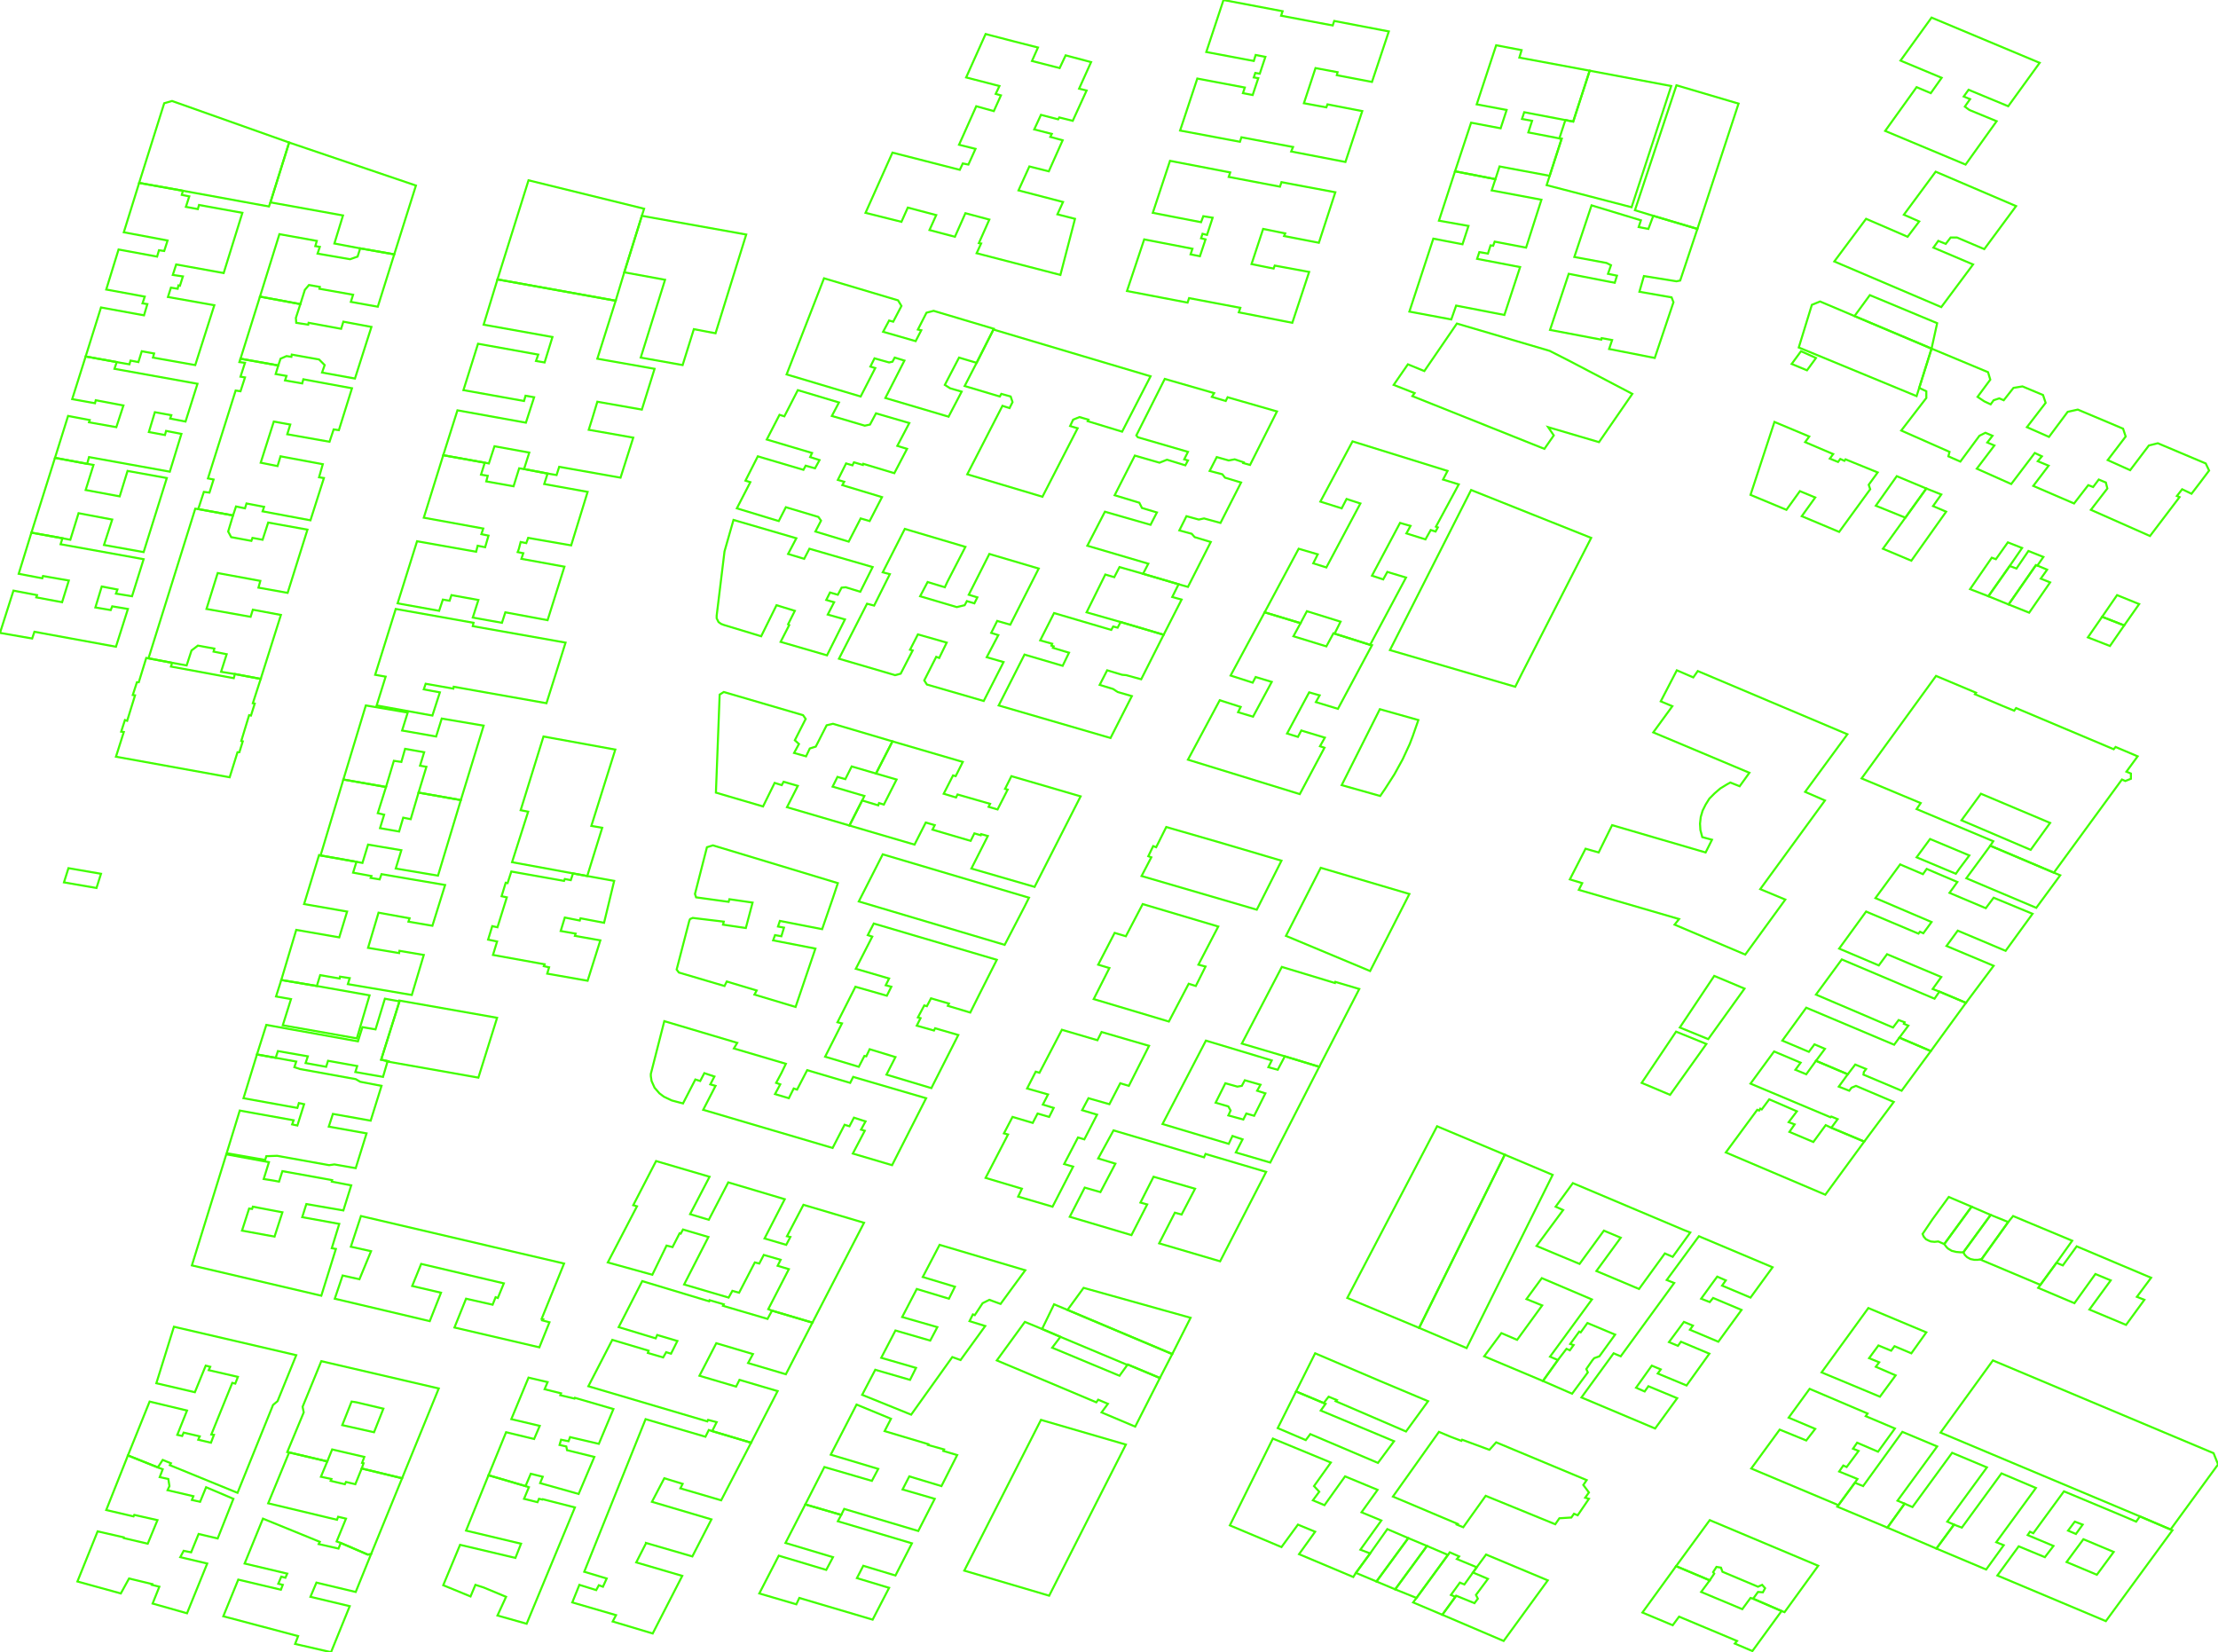 <?xml version="1.0" encoding="iso-8859-1" standalone="no"?>
<!DOCTYPE svg PUBLIC "-//W3C//DTD SVG 1.0//EN" "http://www.w3.org/TR/2001/REC-SVG-20010904/DTD/svg10.dtd">
<svg xmlns="http://www.w3.org/2000/svg" width="1074" height="800">
<path style="fill:rgb(255, 0, 0);fill-opacity:0;fill-rule:evenodd;stroke:rgb(65, 255, 0);stroke-width:1;" d="M 760.154, 425.809 L 767.761, 410.958 L 774.1, 412.769 L 780.62, 399.547 L 825.9, 412.769 L 828.979, 406.611 L 824.27, 405.343 L 823.364, 401.902 L 823.183, 398.823 L 823.545, 395.563 L 824.451, 392.484 L 825.9, 389.586 L 827.711, 386.688 L 830.247, 384.152 L 832.964, 381.798 L 836.224, 379.805 L 837.854, 378.9 L 842.382, 380.711 L 847.091, 374.191 L 800.543, 354.63 L 809.78, 341.952 L 804.166, 339.597 L 811.954, 324.564 L 819.923, 328.005 L 822.096, 324.926 L 894.544, 355.535 L 874.077, 383.428 L 883.677, 387.593 L 852.343, 430.518 L 864.478, 435.59 L 845.098, 462.214 L 810.867, 447.725 L 813.041, 445.008 L 764.501, 430.881 L 766.131, 427.621 L 760.154, 425.809 z "/>
<path style="fill:rgb(0, 255, 0);fill-opacity:0;fill-rule:evenodd;stroke:rgb(65, 255, 0);stroke-width:1;" d="M 901.426, 376.907 L 937.469, 327.281 L 956.849, 335.431 L 956.305, 336.156 L 969.165, 341.589 L 975.323, 344.125 L 976.228, 342.857 L 1023.5, 362.78 L 1024.41, 361.693 L 1035.09, 366.221 L 1029.66, 373.647 L 1031.83, 374.553 L 1031.83, 377.089 L 1029.11, 378.175 L 1027.48, 377.451 L 994.521, 422.549 L 963.731, 409.509 L 965.18, 407.335 L 928.051, 391.759 L 930.043, 388.861 L 901.426, 376.907 z M 949.785, 397.193 L 983.292, 411.501 L 992.71, 398.46 L 959.203, 384.333 L 949.785, 397.193 z "/>
<path style="fill:rgb(0, 0, 255);fill-opacity:0;fill-rule:evenodd;stroke:rgb(65, 255, 0);stroke-width:1;" d="M 214.625, 220.421 L 221.508, 198.687 L 254.652, 204.664 L 258.637, 192.348 L 254.471, 191.623 L 253.747, 194.159 L 224.406, 188.906 L 231.469, 166.448 L 260.629, 171.7 L 259.543, 174.779 L 263.708, 175.504 L 267.512, 163.188 L 234.186, 157.211 L 240.887, 135.295 L 298.121, 145.619 L 289.246, 173.693 L 316.957, 178.583 L 310.799, 198.325 L 289.246, 194.521 L 286.892, 202.309 L 285.08, 208.105 L 306.633, 211.909 L 300.475, 231.288 L 270.772, 226.036 L 269.504, 230.02 L 265.157, 229.296 L 253.747, 227.122 L 256.283, 219.153 L 239.439, 216.074 L 236.722, 224.406 L 234.729, 224.043 L 214.625, 220.421 z "/>
<path style="fill:rgb(255, 255, 0);fill-opacity:0;fill-rule:evenodd;stroke:rgb(65, 255, 0);stroke-width:1;" d="M 673.036, 314.784 L 712.339, 237.265 L 770.478, 260.448 L 736.971, 326.013 L 733.711, 332.533 L 673.036, 314.784 z "/>
<path style="fill:rgb(255, 0, 0);fill-opacity:0;fill-rule:evenodd;stroke:rgb(65, 255, 0);stroke-width:1;" d="M 939.642, 693.683 L 964.999, 658.728 L 1071.86, 703.645 L 1074.03, 709.079 L 1051.03, 740.593 L 1036.18, 734.254 L 939.642, 693.683 z "/>
<path style="fill:rgb(0, 255, 0);fill-opacity:0;fill-rule:evenodd;stroke:rgb(65, 255, 0);stroke-width:1;" d="M 920.625, 208.467 L 932.76, 192.71 L 932.76, 189.45 L 929.319, 187.82 L 935.295, 168.802 L 962.644, 180.213 L 963.731, 183.835 L 957.573, 192.167 L 960.833, 194.34 L 963.912, 195.789 L 965.361, 193.797 L 968.078, 192.891 L 970.251, 193.797 L 974.96, 187.82 L 979.307, 187.095 L 989.269, 191.261 L 990.537, 195.065 L 981.481, 206.837 L 992.167, 211.546 L 1001.22, 199.411 L 1006.11, 198.325 L 1028.03, 207.562 L 1029.3, 211.365 L 1020.6, 222.776 L 1031.47, 227.666 L 1040.53, 215.712 L 1044.87, 214.625 L 1068.06, 224.406 L 1069.69, 227.847 L 1065.34, 233.643 L 1061.17, 239.076 L 1056.64, 236.903 L 1054.11, 240.163 L 1055.38, 240.706 L 1041.07, 259.543 L 1012.45, 246.864 L 1020.42, 236.541 L 1019.7, 233.643 L 1016.26, 232.194 L 1013.54, 235.816 L 1011.18, 234.911 L 1004.3, 243.785 L 984.56, 235.273 L 991.986, 225.492 L 986.733, 223.319 L 988.725, 220.964 L 985.284, 219.334 L 973.874, 234.367 L 957.211, 226.941 L 965.723, 215.712 L 962.282, 214.263 L 964.818, 211.003 L 961.376, 209.554 L 958.479, 211.003 L 949.242, 223.5 L 943.446, 220.964 L 943.989, 218.791 L 920.625, 208.467 z "/>
<path style="fill:rgb(0, 0, 255);fill-opacity:0;fill-rule:evenodd;stroke:rgb(65, 255, 0);stroke-width:1;" d="M 545.71, 140.91 L 554.041, 115.916 L 577.405, 120.444 L 576.5, 123.161 L 581.028, 124.066 L 583.745, 115.916 L 581.571, 115.372 L 582.296, 113.199 L 584.469, 113.742 L 587.186, 105.411 L 582.658, 104.686 L 581.571, 107.584 L 558.207, 103.056 L 566.538, 77.881 L 595.698, 83.496 L 594.974, 85.669 L 619.787, 90.378 L 620.512, 88.205 L 646.593, 93.095 L 638.624, 117.546 L 621.779, 114.286 L 622.323, 113.018 L 611.637, 110.844 L 606.022, 127.87 L 616.708, 130.043 L 617.252, 128.594 L 633.914, 131.673 L 625.764, 156.305 L 599.864, 151.234 L 600.589, 149.06 L 575.775, 144.351 L 575.051, 146.525 L 545.71, 140.91 z "/>
<path style="fill:rgb(255, 255, 0);fill-opacity:0;fill-rule:evenodd;stroke:rgb(65, 255, 0);stroke-width:1;" d="M 294.317, 611.275 L 308.445, 584.107 L 306.633, 583.564 L 317.682, 562.192 L 343.582, 569.799 L 334.163, 587.91 L 343.219, 590.627 L 352.638, 572.515 L 379.986, 580.666 L 370.206, 599.683 L 380.711, 602.762 L 382.703, 598.959 L 381.073, 598.596 L 389.042, 583.382 L 418.384, 592.076 L 393.389, 640.435 L 373.828, 634.639 L 372.017, 633.914 L 381.979, 614.535 L 376.545, 612.905 L 377.994, 610.007 L 369.844, 607.652 L 367.67, 611.818 L 365.497, 611.275 L 357.89, 625.945 L 354.63, 625.04 L 352.819, 628.3 L 331.266, 621.961 L 343.038, 598.959 L 330.722, 595.336 L 329.635, 597.329 L 329.092, 597.147 L 325.651, 603.849 L 322.753, 603.124 L 315.871, 617.252 L 294.317, 611.275 z "/>
<path style="fill:rgb(255, 0, 0);fill-opacity:0;fill-rule:evenodd;stroke:rgb(65, 255, 0);stroke-width:1;" d="M 192.529, 292.144 L 201.947, 262.078 L 230.564, 267.15 L 231.288, 264.252 L 234.911, 264.976 L 236.541, 259.362 L 233.099, 258.637 L 234.005, 255.92 L 205.207, 250.668 L 214.625, 220.421 L 234.729, 224.043 L 232.918, 229.839 L 236.178, 230.383 L 235.454, 233.099 L 248.676, 235.454 L 251.392, 226.76 L 253.747, 227.122 L 265.157, 229.296 L 263.527, 234.367 L 284.537, 238.171 L 276.568, 264.071 L 255.739, 260.448 L 254.834, 262.984 L 252.117, 262.441 L 251.211, 265.882 L 250.668, 267.331 L 253.385, 267.874 L 252.479, 270.591 L 273.308, 274.394 L 265.157, 300.294 L 244.691, 296.491 L 243.061, 301.562 L 228.934, 299.026 L 231.65, 290.514 L 218.61, 288.159 L 217.704, 290.876 L 214.444, 290.333 L 212.633, 295.766 L 192.529, 292.144 z "/>
<path style="fill:rgb(0, 255, 0);fill-opacity:0;fill-rule:evenodd;stroke:rgb(65, 255, 0);stroke-width:1;" d="M 526.511, 264.252 L 535.024, 247.77 L 557.12, 254.109 L 560.199, 248.132 L 552.954, 245.959 L 551.687, 243.423 L 539.733, 239.801 L 549.513, 220.602 L 561.467, 224.043 L 565.089, 222.595 L 573.964, 225.311 L 575.232, 222.957 L 573.421, 222.413 L 575.232, 218.791 L 550.962, 211.727 L 550.238, 210.822 L 564.003, 183.473 L 587.91, 190.355 L 586.824, 192.167 L 593.525, 194.159 L 594.431, 192.348 L 618.338, 199.23 L 605.298, 225.13 L 602.038, 224.225 L 602.219, 223.862 L 597.872, 222.413 L 594.974, 222.957 L 589.178, 221.327 L 585.737, 228.028 L 591.895, 229.658 L 593.163, 231.288 L 600.951, 233.643 L 590.989, 253.204 L 583.02, 251.03 L 580.484, 251.573 L 574.508, 249.943 L 571.066, 256.826 L 577.043, 258.456 L 578.492, 260.086 L 586.28, 262.441 L 575.232, 284.175 L 570.704, 282.907 L 553.498, 277.836 L 556.034, 272.945 L 526.511, 264.252 z "/>
<path style="fill:rgb(0, 0, 255);fill-opacity:0;fill-rule:evenodd;stroke:rgb(65, 255, 0);stroke-width:1;" d="M 284.899, 671.225 L 296.491, 648.766 L 314.059, 654.019 L 313.697, 655.105 L 321.123, 657.279 L 322.572, 654.743 L 324.926, 655.468 L 328.005, 649.309 L 318.225, 646.412 L 317.501, 648.042 L 299.57, 642.608 L 310.98, 620.331 L 343.4, 630.111 L 343.582, 629.568 L 350.464, 631.56 L 350.102, 632.284 L 371.655, 638.624 L 373.828, 634.639 L 393.389, 640.435 L 380.53, 665.429 L 362.237, 659.995 L 364.591, 655.649 L 346.842, 650.396 L 338.691, 666.153 L 356.441, 671.406 L 358.071, 668.146 L 376.545, 673.579 L 363.686, 698.574 L 344.849, 692.959 L 347.023, 688.612 L 342.857, 687.525 L 342.495, 688.25 L 284.899, 671.225 z "/>
<path style="fill:rgb(255, 255, 0);fill-opacity:0;fill-rule:evenodd;stroke:rgb(65, 255, 0);stroke-width:1;" d="M 612.361, 296.491 L 628.843, 265.701 L 638.08, 268.417 L 635.907, 272.764 L 642.246, 274.757 L 658.728, 243.785 L 652.026, 241.612 L 649.672, 246.14 L 639.348, 242.88 L 654.924, 213.72 L 700.928, 228.028 L 698.755, 232.194 L 706.362, 234.548 L 695.314, 255.015 L 696.219, 255.377 L 695.132, 257.369 L 692.778, 256.645 L 690.242, 261.173 L 681.005, 258.275 L 682.998, 254.652 L 677.926, 253.204 L 664.342, 278.741 L 669.776, 280.552 L 671.768, 276.93 L 680.824, 279.647 L 663.437, 312.248 L 646.23, 306.815 L 649.128, 301.019 L 632.828, 295.947 L 629.749, 301.743 L 612.361, 296.491 z "/>
<path style="fill:rgb(255, 0, 0);fill-opacity:0;fill-rule:evenodd;stroke:rgb(65, 255, 0);stroke-width:1;" d="M 277.111, 775.911 L 280.552, 767.399 L 288.703, 769.934 L 289.971, 767.58 L 291.963, 768.304 L 293.774, 764.32 L 282.907, 761.06 L 312.61, 687.163 L 341.589, 695.676 L 343.219, 692.416 L 344.849, 692.959 L 363.686, 698.574 L 349.196, 726.466 L 329.454, 720.67 L 330.541, 718.497 L 321.666, 715.78 L 315.689, 727.19 L 344.487, 735.703 L 335.25, 753.634 L 312.791, 747.113 L 312.791, 747.295 L 308.082, 756.532 L 330.36, 763.052 L 316.052, 790.944 L 296.672, 785.148 L 298.302, 782.069 L 277.111, 775.911 z "/>
<path style="fill:rgb(0, 255, 0);fill-opacity:0;fill-rule:evenodd;stroke:rgb(65, 255, 0);stroke-width:1;" d="M 406.249, 318.95 L 419.832, 292.325 L 423.274, 293.231 L 430.881, 278.017 L 427.439, 277.111 L 438.125, 256.101 L 467.467, 264.795 L 458.773, 281.639 L 457.505, 284.356 L 449.174, 281.82 L 445.551, 288.703 L 463.301, 293.955 L 467.104, 293.05 L 468.191, 291.057 L 471.813, 292.144 L 473.262, 289.246 L 469.097, 287.978 L 479.058, 268.236 L 502.966, 275.3 L 489.201, 302.468 L 482.862, 300.657 L 479.964, 306.452 L 483.405, 307.539 L 477.79, 318.225 L 485.941, 320.58 L 476.341, 339.416 L 448.811, 331.447 L 447.544, 329.454 L 453.339, 318.044 L 454.788, 318.587 L 458.411, 311.161 L 444.465, 307.177 L 440.661, 314.603 L 441.929, 314.965 L 436.133, 326.194 L 433.416, 326.919 L 406.249, 318.95 z "/>
<path style="fill:rgb(0, 0, 255);fill-opacity:0;fill-rule:evenodd;stroke:rgb(65, 255, 0);stroke-width:1;" d="M 315.146, 521.078 L 315.146, 519.991 L 321.666, 494.453 L 356.984, 504.958 L 355.354, 507.675 L 380.53, 515.101 L 378.356, 519.629 L 375.821, 524.338 L 377.813, 525.062 L 375.277, 529.771 L 381.979, 531.764 L 384.333, 527.055 L 385.963, 527.598 L 390.854, 518.18 L 411.682, 524.338 L 413.131, 521.44 L 448.449, 531.764 L 431.967, 564.184 L 412.95, 558.569 L 418.746, 547.521 L 416.935, 546.978 L 419.108, 542.993 L 413.493, 541.182 L 411.32, 545.348 L 408.965, 544.623 L 403.17, 555.852 L 340.503, 537.378 L 346.48, 525.787 L 343.944, 525.062 L 345.936, 521.259 L 341.046, 519.629 L 339.054, 523.432 L 336.699, 522.708 L 330.722, 534.299 L 325.289, 532.85 L 321.485, 531.039 L 319.312, 529.409 L 316.957, 526.692 L 315.508, 523.432 L 315.146, 521.078 z "/>
<path style="fill:rgb(255, 255, 0);fill-opacity:0;fill-rule:evenodd;stroke:rgb(65, 255, 0);stroke-width:1;" d="M 467.104, 186.914 L 472.9, 175.685 L 481.05, 159.565 L 557.12, 182.205 L 543.355, 209.011 L 526.692, 203.939 L 527.055, 203.215 L 522.708, 201.947 L 519.629, 203.215 L 518.18, 206.294 L 521.802, 207.381 L 504.777, 240.525 L 468.372, 229.658 L 485.397, 196.513 L 488.839, 197.6 L 490.288, 194.702 L 489.382, 191.986 L 484.854, 190.718 L 484.129, 191.986 L 467.104, 186.914 z "/>
<path style="fill:rgb(255, 0, 0);fill-opacity:0;fill-rule:evenodd;stroke:rgb(65, 255, 0);stroke-width:1;" d="M 674.847, 186.371 L 681.73, 176.409 L 689.699, 179.669 L 705.456, 156.667 L 750.374, 169.889 L 760.697, 175.141 L 790.401, 190.718 L 774.281, 214.082 L 749.649, 206.837 L 752.366, 210.822 L 747.838, 217.342 L 683.903, 191.804 L 684.99, 190.355 L 674.847, 186.371 z "/>
<path style="fill:rgb(0, 255, 0);fill-opacity:0;fill-rule:evenodd;stroke:rgb(65, 255, 0);stroke-width:1;" d="M 575.232, 367.851 L 590.627, 339.054 L 600.77, 342.314 L 599.502, 344.849 L 606.747, 347.023 L 615.803, 330.179 L 608.014, 327.824 L 606.566, 330.541 L 595.88, 327.1 L 612.361, 296.491 L 629.749, 301.743 L 626.307, 308.082 L 642.246, 312.973 L 645.687, 306.633 L 646.23, 306.815 L 663.437, 312.248 L 664.342, 312.429 L 647.861, 343.219 L 637.175, 339.959 L 638.986, 336.699 L 633.914, 335.25 L 623.228, 355.173 L 628.481, 356.803 L 630.111, 353.724 L 641.521, 357.165 L 639.167, 361.331 L 641.34, 362.056 L 629.386, 384.514 L 575.232, 367.851 z "/>
<path style="fill:rgb(0, 0, 255);fill-opacity:0;fill-rule:evenodd;stroke:rgb(65, 255, 0);stroke-width:1;" d="M 41.476, 172.606 L 48.902, 148.879 L 69.731, 152.683 L 71.361, 147.249 L 69.006, 146.887 L 70.093, 143.627 L 51.438, 140.186 L 57.414, 120.806 L 76.07, 124.247 L 76.975, 121.168 L 79.511, 121.53 L 81.141, 116.459 L 59.95, 112.475 L 67.376, 88.567 L 88.567, 92.37 L 88.023, 94.363 L 91.646, 95.087 L 90.016, 100.158 L 95.812, 101.245 L 96.355, 99.253 L 117.365, 103.056 L 108.309, 132.216 L 85.307, 128.051 L 83.677, 133.122 L 88.567, 133.847 L 87.118, 138.374 L 86.394, 138.193 L 86.031, 139.823 L 82.771, 139.28 L 81.322, 143.808 L 103.781, 147.793 L 94.544, 176.772 L 74.077, 173.149 L 74.621, 171.157 L 68.644, 170.07 L 67.014, 175.323 L 63.21, 174.598 L 62.667, 176.409 L 56.509, 175.323 L 41.476, 172.606 z "/>
<path style="fill:rgb(255, 255, 0);fill-opacity:0;fill-rule:evenodd;stroke:rgb(65, 255, 0);stroke-width:1;" d="M 411.32, 399.728 L 417.478, 387.593 L 425.266, 389.948 L 425.628, 388.861 L 427.983, 389.586 L 434.141, 377.451 L 424.179, 374.553 L 432.149, 358.977 L 466.199, 368.938 L 462.758, 375.821 L 461.49, 375.458 L 456.962, 384.333 L 462.939, 386.144 L 463.663, 384.695 L 479.42, 389.223 L 478.696, 390.672 L 483.043, 391.94 L 487.933, 382.341 L 486.665, 381.979 L 489.744, 375.821 L 523.251, 385.601 L 500.974, 429.432 L 470.365, 420.557 L 478.334, 404.8 L 475.074, 403.894 L 474.892, 404.437 L 471.813, 403.532 L 470.002, 407.154 L 451.528, 401.721 L 452.615, 399.547 L 448.268, 398.279 L 442.835, 408.965 L 411.32, 399.728 z "/>
<path style="fill:rgb(255, 0, 0);fill-opacity:0;fill-rule:evenodd;stroke:rgb(65, 255, 0);stroke-width:1;" d="M 327.643, 469.459 L 333.801, 445.732 L 334.163, 445.008 L 335.431, 444.465 L 350.464, 446.276 L 350.102, 447.725 L 361.15, 449.355 L 364.41, 437.039 L 353.181, 435.409 L 352.819, 436.676 L 337.061, 434.503 L 336.518, 432.873 L 342.314, 410.233 L 345.212, 409.328 L 405.705, 427.621 L 403.351, 434.684 L 398.098, 449.898 L 377.632, 445.914 L 376.726, 448.63 L 379.624, 449.174 L 378.356, 453.339 L 375.277, 452.796 L 374.372, 455.332 L 394.838, 459.316 L 385.239, 487.571 L 365.316, 481.594 L 366.403, 479.602 L 351.913, 475.255 L 350.826, 477.428 L 328.73, 470.908 L 327.643, 469.459 z "/>
<path style="fill:rgb(0, 255, 0);fill-opacity:0;fill-rule:evenodd;stroke:rgb(65, 255, 0);stroke-width:1;" d="M 466.923, 760.516 L 504.053, 687.525 L 545.166, 699.479 L 508.218, 772.289 L 508.037, 772.651 L 466.923, 760.516 z "/>
<path style="fill:rgb(0, 0, 255);fill-opacity:0;fill-rule:evenodd;stroke:rgb(65, 255, 0);stroke-width:1;" d="M 162.101, 628.843 L 165.904, 617.614 L 174.055, 619.425 L 179.669, 605.841 L 169.889, 603.668 L 174.779, 588.816 L 273.127, 611.818 L 262.259, 638.624 L 262.984, 638.805 L 262.622, 639.348 L 266.063, 640.254 L 261.173, 652.388 L 220.059, 642.789 L 225.674, 628.843 L 238.533, 631.741 L 239.982, 628.119 L 241.069, 628.481 L 243.966, 621.417 L 203.939, 611.999 L 199.592, 622.685 L 213.539, 625.945 L 208.105, 639.71 L 162.101, 628.843 z "/>
<path style="fill:rgb(255, 255, 0);fill-opacity:0;fill-rule:evenodd;stroke:rgb(65, 255, 0);stroke-width:1;" d="M 380.892, 181.3 L 399.004, 134.752 L 434.865, 145.438 L 436.495, 148.155 L 432.511, 155.762 L 430.518, 155.218 L 427.621, 160.652 L 443.378, 165.18 L 446.095, 159.928 L 444.465, 159.565 L 448.63, 151.415 L 452.072, 150.509 L 481.232, 159.203 L 481.05, 159.565 L 472.9, 175.685 L 464.388, 173.149 L 457.505, 186.371 L 460.041, 188.001 L 465.655, 189.631 L 459.316, 201.766 L 428.707, 192.71 L 437.944, 174.598 L 433.235, 173.149 L 432.149, 175.141 L 430.518, 175.504 L 423.455, 173.511 L 421.463, 177.496 L 423.817, 178.221 L 416.753, 191.986 L 380.892, 181.3 z "/>
<path style="fill:rgb(255, 0, 0);fill-opacity:0;fill-rule:evenodd;stroke:rgb(65, 255, 0);stroke-width:1;" d="M 652.388, 628.481 L 695.857, 545.348 L 728.639, 559.113 L 687.163, 642.97 L 652.388, 628.481 z "/>
<path style="fill:rgb(0, 255, 0);fill-opacity:0;fill-rule:evenodd;stroke:rgb(65, 255, 0);stroke-width:1;" d="M 399.547, 511.659 L 407.698, 495.54 L 405.524, 494.997 L 414.218, 477.79 L 429.432, 482.137 L 431.605, 477.79 L 428.888, 477.066 L 430.518, 473.806 L 414.399, 469.097 L 422.368, 453.52 L 420.195, 452.796 L 423.093, 447.181 L 482.681, 464.75 L 474.168, 481.594 L 469.821, 490.288 L 458.954, 487.027 L 459.497, 485.941 L 450.804, 483.405 L 448.811, 487.209 L 447.544, 486.846 L 444.465, 492.642 L 445.732, 493.004 L 443.921, 496.627 L 452.253, 498.981 L 452.796, 497.894 L 464.025, 501.155 L 450.985, 526.873 L 429.251, 520.353 L 433.597, 511.841 L 421.1, 508.037 L 419.47, 511.478 L 418.565, 511.297 L 415.848, 516.55 L 399.547, 511.659 z "/>
<path style="fill:rgb(0, 0, 255);fill-opacity:0;fill-rule:evenodd;stroke:rgb(65, 255, 0);stroke-width:1;" d="M 71.904, 318.768 L 94.544, 246.321 L 95.993, 246.502 L 112.837, 249.581 L 110.482, 257.369 L 111.931, 260.086 L 121.712, 261.897 L 122.255, 260.448 L 127.145, 261.354 L 129.862, 253.022 L 148.879, 256.464 L 139.28, 287.073 L 125.153, 284.537 L 126.058, 281.277 L 105.411, 277.473 L 99.977, 294.861 L 121.349, 298.664 L 122.436, 295.223 L 136.02, 297.759 L 126.24, 328.73 L 113.742, 326.375 L 107.041, 325.289 L 109.758, 316.776 L 103.419, 315.508 L 103.781, 314.059 L 95.812, 312.61 L 92.733, 314.965 L 90.378, 322.21 L 83.314, 320.942 L 71.904, 318.768 z "/>
<path style="fill:rgb(255, 255, 0);fill-opacity:0;fill-rule:evenodd;stroke:rgb(65, 255, 0);stroke-width:1;" d="M 61.943, 704.732 L 72.447, 678.651 L 90.559, 682.998 L 85.85, 694.77 L 88.205, 695.314 L 88.929, 693.683 L 96.717, 695.495 L 95.993, 697.125 L 102.151, 698.574 L 103.6, 694.77 L 102.332, 694.589 L 112.475, 669.595 L 113.923, 669.957 L 115.191, 666.697 L 101.064, 663.437 L 101.789, 661.807 L 99.615, 661.263 L 94.363, 674.123 L 75.707, 669.776 L 84.22, 642.427 L 143.446, 656.192 L 134.39, 678.47 L 132.216, 680.281 L 115.01, 722.844 L 82.228, 709.441 L 82.771, 708.535 L 78.787, 706.905 L 76.432, 710.528 L 61.943, 704.732 z "/>
<path style="fill:rgb(255, 0, 0);fill-opacity:0;fill-rule:evenodd;stroke:rgb(65, 255, 0);stroke-width:1;" d="M 95.993, 246.502 L 98.71, 238.171 L 101.426, 238.533 L 103.419, 232.194 L 100.702, 231.65 L 114.105, 189.088 L 116.459, 189.45 L 118.633, 182.748 L 116.459, 182.386 L 118.633, 175.685 L 115.916, 175.323 L 116.459, 173.693 L 134.752, 176.953 L 133.484, 181.118 L 138.737, 182.024 L 138.012, 184.197 L 146.344, 185.646 L 146.887, 183.654 L 170.432, 188.001 L 164.093, 208.286 L 161.558, 207.924 L 159.565, 213.901 L 139.099, 210.278 L 140.548, 205.569 L 132.579, 204.12 L 126.24, 224.043 L 134.39, 225.674 L 135.839, 220.964 L 156.305, 224.768 L 154.494, 231.107 L 156.849, 231.469 L 150.328, 251.936 L 127.145, 247.589 L 127.87, 245.415 L 119.357, 243.785 L 118.633, 246.14 L 114.286, 245.234 L 112.837, 249.581 L 95.993, 246.502 z "/>
<path style="fill:rgb(0, 255, 0);fill-opacity:0;fill-rule:evenodd;stroke:rgb(65, 255, 0);stroke-width:1;" d="M 92.914, 612.724 L 109.577, 558.931 L 130.224, 562.735 L 127.688, 570.885 L 132.216, 571.61 L 135.114, 572.153 L 136.744, 567.082 L 160.833, 571.429 L 160.652, 572.153 L 170.07, 573.964 L 166.267, 586.099 L 148.336, 583.02 L 146.344, 589.359 L 164.274, 592.619 L 160.652, 604.392 L 162.644, 604.754 L 155.581, 627.394 L 92.914, 612.724 z M 117.184, 595.88 L 132.941, 598.777 L 136.744, 587.005 L 122.436, 584.288 L 122.074, 585.375 L 120.625, 585.194 L 117.184, 595.88 z "/>
<path style="fill:rgb(0, 0, 255);fill-opacity:0;fill-rule:evenodd;stroke:rgb(65, 255, 0);stroke-width:1;" d="M 346.661, 383.79 L 348.472, 336.337 L 350.464, 335.069 L 388.861, 346.298 L 390.129, 348.11 L 384.877, 358.433 L 386.869, 360.245 L 384.514, 364.591 L 390.31, 366.221 L 392.121, 362.418 L 395.019, 361.512 L 400.272, 351.189 L 403.351, 350.464 L 432.149, 358.977 L 424.179, 374.553 L 412.407, 371.112 L 409.328, 377.27 L 405.524, 376.183 L 403.17, 380.892 L 418.565, 385.42 L 417.478, 387.593 L 411.32, 399.728 L 381.073, 390.854 L 386.326, 380.53 L 379.443, 378.537 L 378.537, 380.168 L 375.096, 379.081 L 369.482, 390.491 L 346.661, 383.79 z "/>
<path style="fill:rgb(255, 255, 0);fill-opacity:0;fill-rule:evenodd;stroke:rgb(65, 255, 0);stroke-width:1;" d="M 356.803, 246.14 L 363.324, 233.462 L 360.969, 232.737 L 366.946, 220.964 L 389.042, 227.485 L 390.129, 225.492 L 394.657, 226.76 L 396.83, 222.776 L 392.302, 221.327 L 393.208, 219.334 L 371.293, 212.814 L 377.451, 200.86 L 379.805, 201.585 L 386.326, 188.906 L 406.249, 194.883 L 402.807, 201.404 L 418.746, 206.113 L 421.281, 205.569 L 424.179, 200.136 L 440.299, 204.845 L 434.503, 215.893 L 439.212, 217.342 L 433.054, 229.115 L 418.021, 224.587 L 417.84, 225.13 L 413.493, 223.862 L 412.769, 225.311 L 409.69, 224.406 L 405.705, 232.375 L 408.784, 233.281 L 407.879, 234.911 L 427.077, 240.706 L 421.1, 252.298 L 416.753, 251.03 L 410.958, 262.259 L 394.838, 257.369 L 397.555, 252.117 L 396.287, 250.306 L 380.53, 245.597 L 377.089, 252.298 L 356.803, 246.14 z "/>
<path style="fill:rgb(255, 0, 0);fill-opacity:0;fill-rule:evenodd;stroke:rgb(65, 255, 0);stroke-width:1;" d="M 181.662, 326.738 L 191.623, 294.861 L 229.296, 301.562 L 228.934, 303.192 L 273.851, 311.161 L 269.142, 326.194 L 264.614, 340.503 L 219.697, 332.533 L 219.516, 333.439 L 206.113, 331.084 L 205.207, 333.801 L 212.995, 335.25 L 209.373, 346.48 L 182.386, 341.589 L 186.733, 327.643 L 181.662, 326.738 z "/>
<path style="fill:rgb(0, 255, 0);fill-opacity:0;fill-rule:evenodd;stroke:rgb(65, 255, 0);stroke-width:1;" d="M 750.555, 159.746 L 759.611, 132.579 L 781.888, 136.926 L 782.975, 133.484 L 778.628, 132.579 L 780.077, 128.413 L 777.904, 127.326 L 762.327, 124.428 L 770.659, 99.434 L 794.566, 106.679 L 793.48, 109.939 L 798.189, 110.844 L 800.543, 104.505 L 821.915, 110.844 L 813.584, 135.839 L 811.773, 136.201 L 796.015, 133.665 L 793.842, 141.272 L 809.418, 143.989 L 810.324, 146.344 L 801.268, 173.33 L 779.171, 168.983 L 780.62, 164.637 L 775.549, 163.731 L 775.368, 164.456 L 750.555, 159.746 z "/>
<path style="fill:rgb(0, 0, 255);fill-opacity:0;fill-rule:evenodd;stroke:rgb(65, 255, 0);stroke-width:1;" d="M 765.769, 676.658 L 781.345, 655.286 L 784.786, 656.735 L 810.686, 621.236 L 807.064, 619.787 L 822.64, 598.596 L 858.32, 613.629 L 847.634, 628.3 L 833.869, 622.504 L 835.68, 619.968 L 831.515, 618.157 L 828.979, 621.598 L 823.727, 628.843 L 827.892, 630.473 L 829.522, 628.481 L 843.287, 634.277 L 832.058, 649.672 L 818.293, 643.876 L 819.742, 641.884 L 815.395, 640.072 L 808.15, 649.853 L 812.497, 651.664 L 813.946, 649.672 L 827.711, 655.468 L 816.663, 670.863 L 802.717, 665.067 L 804.166, 663.074 L 799.819, 661.263 L 792.212, 671.949 L 796.378, 673.76 L 798.189, 671.225 L 812.135, 677.021 L 801.449, 691.691 L 765.769, 676.658 z "/>
<path style="fill:rgb(255, 255, 0);fill-opacity:0;fill-rule:evenodd;stroke:rgb(65, 255, 0);stroke-width:1;" d="M 517.999, 589.178 L 525.243, 575.051 L 532.85, 577.224 L 540.095, 563.459 L 531.764, 560.924 L 539.189, 547.34 L 570.342, 556.577 L 583.02, 560.38 L 583.745, 558.75 L 613.086, 567.444 L 590.808, 610.731 L 561.286, 602.038 L 568.893, 587.186 L 572.153, 588.091 L 578.673, 575.594 L 558.569, 569.799 L 552.23, 582.296 L 555.49, 583.201 L 547.883, 598.053 L 517.999, 589.178 z "/>
<path style="fill:rgb(255, 0, 0);fill-opacity:0;fill-rule:evenodd;stroke:rgb(65, 255, 0);stroke-width:1;" d="M 477.247, 570.342 L 488.114, 549.332 L 486.122, 548.789 L 490.288, 540.82 L 500.068, 543.717 L 502.422, 539.189 L 508.037, 540.82 L 510.211, 536.473 L 504.958, 534.843 L 507.494, 529.952 L 497.351, 527.055 L 501.517, 518.904 L 503.328, 519.448 L 514.195, 498.619 L 531.401, 503.69 L 533.394, 499.706 L 556.396, 506.407 L 546.615, 525.787 L 542.45, 524.519 L 537.197, 534.662 L 527.055, 531.764 L 523.976, 537.559 L 531.22, 539.733 L 525.062, 551.687 L 521.983, 550.781 L 515.282, 563.64 L 519.629, 564.908 L 509.667, 584.288 L 493.004, 579.398 L 494.815, 575.594 L 477.247, 570.342 z "/>
<path style="fill:rgb(0, 255, 0);fill-opacity:0;fill-rule:evenodd;stroke:rgb(65, 255, 0);stroke-width:1;" d="M 136.201, 474.53 L 143.446, 450.26 L 164.274, 453.883 L 168.078, 441.386 L 147.249, 437.763 L 154.494, 414.037 L 155.218, 414.218 L 172.606, 417.297 L 170.976, 422.549 L 179.851, 424.179 L 179.488, 425.085 L 183.835, 425.809 L 184.741, 423.274 L 215.531, 428.526 L 209.373, 448.268 L 197.781, 446.276 L 198.325, 444.646 L 183.292, 441.929 L 178.221, 458.954 L 193.253, 461.49 L 193.434, 460.403 L 205.207, 462.395 L 199.411, 481.775 L 168.44, 476.523 L 169.346, 473.625 L 164.637, 472.9 L 164.456, 473.806 L 155.037, 472.176 L 153.407, 477.428 L 136.201, 474.53 z "/>
<path style="fill:rgb(0, 0, 255);fill-opacity:0;fill-rule:evenodd;stroke:rgb(65, 255, 0);stroke-width:1;" d="M 240.887, 135.295 L 255.92, 87.299 L 311.886, 101.064 L 310.799, 104.505 L 302.287, 131.854 L 298.121, 145.619 L 240.887, 135.295 z "/>
<path style="fill:rgb(255, 255, 0);fill-opacity:0;fill-rule:evenodd;stroke:rgb(65, 255, 0);stroke-width:1;" d="M 347.023, 299.389 L 347.023, 298.121 L 350.826, 266.969 L 355.173, 251.755 L 385.601, 260.629 L 381.616, 268.236 L 387.05, 269.866 L 389.405, 270.591 L 391.94, 265.701 L 422.549, 274.576 L 416.572, 286.529 L 409.509, 284.356 L 407.516, 284.537 L 405.705, 287.978 L 401.902, 286.892 L 400.091, 290.514 L 403.894, 291.601 L 400.815, 297.578 L 409.146, 299.932 L 400.453, 317.319 L 377.994, 310.799 L 382.16, 302.649 L 381.616, 302.287 L 384.877, 295.766 L 376.002, 293.05 L 368.576, 308.082 L 350.645, 302.649 L 349.196, 302.106 L 347.928, 301.2 L 347.023, 299.389 z "/>
<path style="fill:rgb(255, 0, 0);fill-opacity:0;fill-rule:evenodd;stroke:rgb(65, 255, 0);stroke-width:1;" d="M 37.492, 765.769 L 47.272, 741.499 L 59.95, 744.397 L 59.95, 744.759 L 71.542, 747.476 L 76.251, 736.065 L 65.022, 733.53 L 64.659, 734.254 L 51.438, 731.175 L 61.943, 704.732 L 76.432, 710.528 L 78.787, 711.433 L 77.338, 715.237 L 81.503, 716.142 L 82.047, 719.583 L 81.141, 721.576 L 93.638, 724.474 L 92.914, 726.285 L 96.898, 727.19 L 99.796, 720.127 L 113.018, 725.741 L 105.411, 744.94 L 96.174, 742.767 L 92.552, 751.641 L 88.929, 750.917 L 87.299, 753.996 L 100.34, 757.075 L 90.559, 781.164 L 73.896, 776.455 L 77.156, 768.304 L 73.534, 767.399 L 73.715, 767.036 L 62.486, 764.32 L 58.501, 771.564 L 37.492, 765.769 z "/>
<path style="fill:rgb(0, 255, 0);fill-opacity:0;fill-rule:evenodd;stroke:rgb(65, 255, 0);stroke-width:1;" d="M 56.147, 366.403 L 59.95, 354.449 L 58.682, 354.268 L 60.493, 348.653 L 61.58, 349.015 L 65.384, 336.699 L 64.297, 336.518 L 66.289, 330.36 L 67.195, 330.36 L 70.817, 318.587 L 71.904, 318.768 L 83.314, 320.942 L 82.771, 322.753 L 113.199, 328.368 L 113.742, 326.375 L 126.24, 328.73 L 122.436, 340.503 L 123.342, 340.684 L 121.53, 346.48 L 120.625, 346.298 L 116.821, 358.796 L 117.546, 358.977 L 115.916, 364.229 L 115.01, 364.229 L 111.207, 376.364 L 56.147, 366.403 z "/>
<path style="fill:rgb(0, 0, 255);fill-opacity:0;fill-rule:evenodd;stroke:rgb(65, 255, 0);stroke-width:1;" d="M 890.559, 459.316 L 903.6, 441.386 L 928.956, 452.072 L 929.681, 451.166 L 931.311, 451.89 L 935.295, 446.457 L 908.128, 434.865 L 920.082, 418.565 L 931.13, 423.274 L 932.941, 420.738 L 947.793, 427.077 L 943.989, 432.33 L 961.558, 439.755 L 965.361, 434.684 L 984.197, 442.472 L 971.157, 460.403 L 947.974, 450.623 L 942.54, 458.048 L 965.361, 467.648 L 951.958, 485.578 L 939.099, 480.145 L 935.839, 478.877 L 940.005, 473.081 L 913.742, 462.033 L 909.758, 467.467 L 890.559, 459.316 z "/>
<path style="fill:rgb(255, 255, 0);fill-opacity:0;fill-rule:evenodd;stroke:rgb(65, 255, 0);stroke-width:1;" d="M 888.205, 126.602 L 903.6, 105.954 L 923.704, 114.648 L 929.319, 107.222 L 921.893, 103.962 L 937.288, 83.133 L 976.228, 99.796 L 960.833, 120.625 L 947.612, 115.01 L 944.532, 115.01 L 942.178, 118.089 L 938.556, 116.64 L 936.201, 119.9 L 955.4, 128.051 L 940.005, 148.698 L 888.205, 126.602 z "/>
<path style="fill:rgb(255, 0, 0);fill-opacity:0;fill-rule:evenodd;stroke:rgb(65, 255, 0);stroke-width:1;" d="M 483.586, 341.589 L 496.083, 316.957 L 514.557, 322.391 L 517.636, 316.052 L 509.848, 313.697 L 510.211, 312.973 L 509.124, 312.61 L 509.486, 311.705 L 503.69, 310.075 L 510.392, 296.853 L 538.103, 305.003 L 539.008, 303.373 L 541.182, 303.917 L 542.631, 301.2 L 563.459, 307.358 L 552.592, 328.911 L 545.348, 326.919 L 543.355, 326.738 L 536.11, 324.564 L 532.488, 331.628 L 539.008, 333.62 L 541.182, 335.069 L 548.064, 337.061 L 537.741, 357.347 L 483.586, 341.589 z "/>
<path style="fill:rgb(0, 255, 0);fill-opacity:0;fill-rule:evenodd;stroke:rgb(65, 255, 0);stroke-width:1;" d="M 967.172, 762.871 L 977.496, 748.743 L 990.174, 753.996 L 994.34, 748.562 L 981.843, 743.31 L 982.93, 741.68 L 984.56, 742.404 L 999.411, 722.119 L 1028.03, 734.073 L 1034.37, 736.79 L 1036.18, 734.254 L 1051.03, 740.593 L 1051.94, 740.955 L 1019.7, 784.967 L 967.172, 762.871 z M 1001.4, 741.137 L 1005.21, 742.767 L 1008.47, 738.239 L 1004.66, 736.79 L 1001.4, 741.137 z M 1000.68, 756.35 L 1015.35, 762.508 L 1023.5, 751.46 L 1008.83, 745.302 L 1000.68, 756.35 z "/>
<path style="fill:rgb(0, 0, 255);fill-opacity:0;fill-rule:evenodd;stroke:rgb(65, 255, 0);stroke-width:1;" d="M 682.454, 150.872 L 694.046, 115.554 L 708.173, 118.27 L 711.071, 109.396 L 696.763, 106.86 L 704.551, 82.952 L 724.111, 86.756 L 722.3, 92.189 L 746.389, 96.717 L 738.963, 119.9 L 723.749, 117.002 L 723.025, 118.995 L 721.757, 118.814 L 720.489, 122.798 L 716.323, 122.074 L 715.237, 125.334 L 736.065, 129.319 L 728.458, 152.502 L 705.094, 147.974 L 702.739, 154.675 L 682.454, 150.872 z "/>
<path style="fill:rgb(255, 255, 0);fill-opacity:0;fill-rule:evenodd;stroke:rgb(65, 255, 0);stroke-width:1;" d="M 595.517, 738.601 L 616.346, 696.581 L 644.419, 708.173 L 636.269, 719.583 L 638.805, 722.3 L 635.726, 726.466 L 641.34, 728.82 L 651.302, 714.874 L 667.059, 721.395 L 659.271, 732.262 L 668.87, 736.246 L 658.728, 750.374 L 663.437, 752.185 L 656.554, 761.603 L 655.286, 763.595 L 629.024, 752.547 L 636.812, 741.68 L 628.481, 738.239 L 620.512, 749.106 L 595.517, 738.601 z "/>
<path style="fill:rgb(255, 0, 0);fill-opacity:0;fill-rule:evenodd;stroke:rgb(65, 255, 0);stroke-width:1;" d="M 674.485, 724.655 L 696.763, 693.321 L 702.377, 695.676 L 707.63, 697.668 L 707.992, 697.125 L 721.213, 702.015 L 724.474, 698.393 L 768.304, 716.686 L 766.674, 719.04 L 769.391, 722.662 L 767.58, 725.198 L 769.391, 725.741 L 763.957, 733.711 L 762.146, 732.986 L 760.878, 734.797 L 755.083, 735.16 L 753.09, 738.058 L 719.402, 724.293 L 708.535, 739.506 L 705.456, 738.239 L 705.818, 737.876 L 674.485, 724.655 z "/>
<path style="fill:rgb(0, 255, 0);fill-opacity:0;fill-rule:evenodd;stroke:rgb(65, 255, 0);stroke-width:1;" d="M 302.287, 131.854 L 310.799, 104.505 L 361.331, 113.561 L 346.48, 161.376 L 335.975, 159.384 L 330.541, 176.772 L 310.256, 173.149 L 322.029, 135.477 L 302.287, 131.854 z "/>
<path style="fill:rgb(0, 0, 255);fill-opacity:0;fill-rule:evenodd;stroke:rgb(65, 255, 0);stroke-width:1;" d="M 748.925, 89.654 L 750.374, 85.126 L 756.169, 67.195 L 755.083, 67.014 L 757.981, 58.139 L 761.784, 58.864 L 769.753, 34.231 L 809.237, 41.657 L 790.038, 100.34 L 748.925, 89.654 z "/>
<path style="fill:rgb(255, 255, 0);fill-opacity:0;fill-rule:evenodd;stroke:rgb(65, 255, 0);stroke-width:1;" d="M 109.758, 558.388 L 116.097, 537.741 L 142.178, 542.45 L 141.453, 544.442 L 143.989, 544.985 L 147.249, 534.662 L 144.714, 534.118 L 143.989, 536.473 L 117.908, 531.764 L 124.428, 510.573 L 133.484, 512.203 L 143.446, 514.014 L 142.54, 516.731 L 145.257, 517.636 L 172.244, 522.527 L 174.417, 523.794 L 184.741, 525.787 L 179.488, 542.631 L 161.195, 539.371 L 159.203, 545.529 L 177.496, 548.789 L 172.244, 565.633 L 161.92, 563.822 L 159.384, 564.184 L 134.209, 559.656 L 128.956, 559.837 L 128.413, 561.648 L 109.758, 558.388 z "/>
<path style="fill:rgb(255, 0, 0);fill-opacity:0;fill-rule:evenodd;stroke:rgb(65, 255, 0);stroke-width:1;" d="M 417.478, 675.391 L 423.817, 663.256 L 440.661, 668.146 L 443.559, 662.35 L 426.715, 657.46 L 433.597, 644.238 L 450.441, 649.128 L 453.883, 642.608 L 436.858, 637.718 L 443.921, 624.134 L 459.497, 628.843 L 462.395, 623.047 L 446.819, 618.338 L 454.969, 602.762 L 496.446, 615.078 L 489.382, 624.677 L 484.492, 631.379 L 479.058, 629.386 L 475.798, 631.017 L 471.995, 636.812 L 471.089, 636.45 L 469.459, 639.71 L 477.066, 642.065 L 465.112, 658.547 L 461.127, 657.098 L 441.204, 684.99 L 417.478, 675.391 z "/>
<path style="fill:rgb(0, 255, 0);fill-opacity:0;fill-rule:evenodd;stroke:rgb(65, 255, 0);stroke-width:1;" d="M 108.128, 782.613 L 115.372, 764.863 L 136.02, 769.753 L 136.926, 767.399 L 134.752, 766.855 L 136.201, 763.414 L 138.193, 763.957 L 139.099, 761.965 L 118.451, 757.075 L 127.326, 735.341 L 154.856, 746.57 L 154.313, 747.657 L 163.912, 749.83 L 164.999, 747.113 L 178.039, 752.728 L 179.669, 752.547 L 172.244, 770.84 L 153.226, 766.312 L 150.328, 773.194 L 169.346, 777.722 L 160.29, 800 L 142.902, 796.015 L 144.351, 792.212 L 108.128, 782.613 z "/>
<path style="fill:rgb(0, 0, 255);fill-opacity:0;fill-rule:evenodd;stroke:rgb(65, 255, 0);stroke-width:1;" d="M 139.099, 703.102 L 147.068, 683.903 L 146.525, 681.186 L 155.581, 659.09 L 212.452, 672.312 L 194.702, 715.78 L 175.141, 711.071 L 176.047, 708.535 L 175.323, 708.354 L 176.409, 705.456 L 160.833, 701.834 L 158.479, 707.63 L 140.005, 703.283 L 139.099, 703.102 z M 165.723, 690.061 L 181.118, 693.502 L 185.646, 682.092 L 172.606, 679.013 L 170.251, 678.651 L 165.723, 690.061 z "/>
<path style="fill:rgb(255, 255, 0);fill-opacity:0;fill-rule:evenodd;stroke:rgb(65, 255, 0);stroke-width:1;" d="M 67.376, 88.567 L 79.511, 49.989 L 83.314, 48.902 L 140.005, 69.006 L 130.949, 97.985 L 130.224, 99.977 L 88.567, 92.37 L 67.376, 88.567 z "/>
<path style="fill:rgb(255, 0, 0);fill-opacity:0;fill-rule:evenodd;stroke:rgb(65, 255, 0);stroke-width:1;" d="M 687.163, 642.97 L 728.639, 559.113 L 751.823, 568.893 L 710.165, 652.751 L 687.163, 642.97 z "/>
<path style="fill:rgb(0, 255, 0);fill-opacity:0;fill-rule:evenodd;stroke:rgb(65, 255, 0);stroke-width:1;" d="M 214.625, 767.58 L 222.776, 748.019 L 249.581, 754.358 L 252.298, 747.476 L 225.674, 741.137 L 236.541, 714.331 L 254.471, 719.583 L 256.101, 720.127 L 253.747, 725.741 L 260.267, 727.372 L 260.992, 725.741 L 262.622, 726.104 L 262.803, 725.923 L 278.379, 729.907 L 255.015, 786.235 L 240.887, 782.25 L 245.053, 773.194 L 234.186, 768.667 L 230.201, 767.399 L 227.847, 773.013 L 214.625, 767.58 z "/>
<path style="fill:rgb(0, 0, 255);fill-opacity:0;fill-rule:evenodd;stroke:rgb(65, 255, 0);stroke-width:1;" d="M 562.916, 544.261 L 583.926, 503.871 L 615.803, 513.471 L 614.173, 516.731 L 618.7, 517.999 L 622.142, 511.478 L 638.805, 516.55 L 615.078, 562.916 L 598.415, 558.026 L 601.675, 551.687 L 596.785, 550.057 L 594.974, 553.86 L 562.916, 544.261 z M 588.635, 533.937 L 594.793, 535.748 L 595.88, 537.741 L 594.793, 540.095 L 602.038, 542.087 L 603.487, 539.189 L 607.29, 540.276 L 612.724, 529.409 L 608.739, 528.141 L 610.369, 525.243 L 602.762, 523.07 L 601.313, 525.787 L 599.14, 526.149 L 593.344, 524.519 L 588.635, 533.937 z "/>
<path style="fill:rgb(255, 255, 0);fill-opacity:0;fill-rule:evenodd;stroke:rgb(65, 255, 0);stroke-width:1;" d="M 247.951, 417.478 L 255.739, 393.027 L 252.117, 392.302 L 263.165, 356.622 L 297.94, 362.961 L 286.348, 399.909 L 291.601, 400.815 L 284.356, 424.179 L 277.473, 422.911 L 247.951, 417.478 z "/>
<path style="fill:rgb(255, 0, 0);fill-opacity:0;fill-rule:evenodd;stroke:rgb(65, 255, 0);stroke-width:1;" d="M 389.948, 728.458 L 399.185, 710.346 L 422.187, 717.048 L 425.266, 711.252 L 402.264, 704.369 L 414.761, 680.1 L 431.424, 686.982 L 428.345, 692.959 L 449.536, 699.298 L 449.355, 699.66 L 457.143, 701.834 L 456.781, 702.558 L 463.482, 704.551 L 455.875, 719.583 L 440.299, 714.874 L 437.039, 721.213 L 452.615, 725.741 L 444.646, 741.318 L 408.784, 730.632 L 407.335, 733.53 L 389.948, 728.458 z "/>
<path style="fill:rgb(0, 255, 0);fill-opacity:0;fill-rule:evenodd;stroke:rgb(65, 255, 0);stroke-width:1;" d="M 367.67, 771.564 L 377.089, 753.271 L 400.091, 760.154 L 403.351, 753.996 L 380.349, 747.113 L 389.948, 728.458 L 407.335, 733.53 L 405.705, 736.609 L 441.567, 747.295 L 433.597, 762.871 L 418.021, 758.162 L 414.942, 764.139 L 430.518, 768.848 L 422.549, 784.243 L 387.05, 773.738 L 385.601, 776.817 L 367.67, 771.564 z "/>
<path style="fill:rgb(0, 0, 255);fill-opacity:0;fill-rule:evenodd;stroke:rgb(65, 255, 0);stroke-width:1;" d="M 236.36, 454.969 L 238.352, 448.449 L 240.887, 448.993 L 245.415, 434.503 L 242.88, 433.96 L 244.872, 427.439 L 245.778, 427.621 L 247.589, 422.006 L 273.127, 426.534 L 273.489, 425.628 L 276.387, 426.172 L 277.473, 422.911 L 284.356, 424.179 L 297.396, 426.534 L 292.506, 446.819 L 281.096, 444.646 L 280.734, 445.732 L 273.489, 444.283 L 271.496, 450.804 L 278.741, 452.072 L 278.379, 453.158 L 290.695, 455.332 L 284.537, 474.892 L 264.976, 471.451 L 265.882, 468.372 L 263.346, 467.829 L 263.708, 466.923 L 238.714, 462.395 L 240.706, 455.875 L 236.36, 454.969 z "/>
<path style="fill:rgb(255, 255, 0);fill-opacity:0;fill-rule:evenodd;stroke:rgb(65, 255, 0);stroke-width:1;" d="M 529.59, 483.767 L 537.197, 468.734 L 531.764, 467.104 L 539.733, 451.709 L 545.166, 453.339 L 553.317, 437.763 L 589.903, 448.63 L 580.303, 467.104 L 583.745, 468.01 L 579.036, 477.428 L 575.594, 476.341 L 565.995, 494.634 L 529.59, 483.767 z "/>
<path style="fill:rgb(255, 0, 0);fill-opacity:0;fill-rule:evenodd;stroke:rgb(65, 255, 0);stroke-width:1;" d="M 130.949, 97.985 L 140.005, 69.006 L 201.404, 89.835 L 190.899, 123.161 L 174.417, 120.263 L 161.92, 117.908 L 166.086, 104.324 L 130.949, 97.985 z "/>
<path style="fill:rgb(0, 255, 0);fill-opacity:0;fill-rule:evenodd;stroke:rgb(65, 255, 0);stroke-width:1;" d="M 791.669, 101.789 L 811.773, 41.295 L 841.838, 50.17 L 821.915, 110.844 L 800.543, 104.505 L 791.669, 101.789 z "/>
<path style="fill:rgb(0, 0, 255);fill-opacity:0;fill-rule:evenodd;stroke:rgb(65, 255, 0);stroke-width:1;" d="M 847.996, 711.071 L 861.761, 692.235 L 874.621, 697.487 L 878.968, 691.872 L 866.108, 686.439 L 876.251, 672.493 L 904.324, 684.446 L 903.419, 685.714 L 917.546, 691.691 L 909.396, 702.921 L 899.253, 698.574 L 897.261, 701.472 L 899.977, 702.558 L 894.182, 710.346 L 892.552, 709.622 L 890.559, 712.52 L 899.434, 716.142 L 898.166, 717.953 L 890.197, 728.82 L 847.996, 711.071 z "/>
<path style="fill:rgb(255, 255, 0);fill-opacity:0;fill-rule:evenodd;stroke:rgb(65, 255, 0);stroke-width:1;" d="M 415.848, 436.495 L 427.439, 413.674 L 498.257, 434.684 L 496.083, 439.031 L 486.484, 457.505 L 415.848, 436.495 z "/>
<path style="fill:rgb(255, 0, 0);fill-opacity:0;fill-rule:evenodd;stroke:rgb(65, 255, 0);stroke-width:1;" d="M 236.541, 714.331 L 245.053, 693.502 L 258.637, 696.763 L 261.354, 690.423 L 247.589, 687.163 L 255.92, 667.059 L 265.157, 669.233 L 263.708, 672.674 L 271.678, 674.666 L 271.315, 675.572 L 278.198, 677.202 L 278.379, 676.839 L 297.034, 682.273 L 289.971, 699.117 L 276.024, 695.857 L 275.3, 697.849 L 271.678, 697.125 L 270.953, 699.66 L 274.213, 700.385 L 274.576, 702.196 L 287.797, 705.456 L 280.19, 723.387 L 261.535, 718.134 L 262.803, 715.055 L 257.007, 713.607 L 254.471, 719.583 L 236.541, 714.331 z "/>
<path style="fill:rgb(0, 255, 0);fill-opacity:0;fill-rule:evenodd;stroke:rgb(65, 255, 0);stroke-width:1;" d="M 744.034, 603.305 L 756.894, 585.918 L 753.271, 584.288 L 761.603, 572.878 L 815.214, 595.517 L 818.474, 596.785 L 809.962, 608.558 L 806.158, 606.928 L 793.661, 624.134 L 773.013, 615.44 L 784.786, 599.321 L 776.636, 595.88 L 764.863, 611.999 L 744.034, 603.305 z "/>
<path style="fill:rgb(0, 0, 255);fill-opacity:0;fill-rule:evenodd;stroke:rgb(65, 255, 0);stroke-width:1;" d="M 155.218, 414.218 L 166.267, 377.451 L 186.914, 381.073 L 182.93, 393.751 L 186.009, 394.476 L 184.016, 400.996 L 193.253, 402.626 L 195.246, 395.925 L 198.868, 396.649 L 202.671, 383.79 L 223.138, 387.412 L 212.09, 423.998 L 191.623, 420.557 L 194.34, 411.682 L 178.221, 408.965 L 175.504, 417.84 L 172.606, 417.297 L 155.218, 414.218 z "/>
<path style="fill:rgb(255, 255, 0);fill-opacity:0;fill-rule:evenodd;stroke:rgb(65, 255, 0);stroke-width:1;" d="M 622.685, 453.158 L 639.529, 420.195 L 682.454, 432.873 L 663.437, 470.183 L 622.685, 453.158 z "/>
<path style="fill:rgb(255, 0, 0);fill-opacity:0;fill-rule:evenodd;stroke:rgb(65, 255, 0);stroke-width:1;" d="M 166.267, 377.451 L 177.134, 341.589 L 197.419, 345.031 L 194.702, 353.724 L 211.184, 356.622 L 213.901, 347.928 L 234.186, 351.37 L 223.138, 387.412 L 202.671, 383.79 L 206.475, 371.293 L 203.396, 370.749 L 205.388, 364.229 L 196.151, 362.599 L 194.34, 368.938 L 190.718, 368.395 L 186.914, 381.073 L 166.267, 377.451 z "/>
<path style="fill:rgb(0, 255, 0);fill-opacity:0;fill-rule:evenodd;stroke:rgb(65, 255, 0);stroke-width:1;" d="M 847.634, 239.62 L 859.226, 204.302 L 876.07, 211.365 L 874.077, 214.082 L 887.661, 219.878 L 886.031, 222.051 L 890.016, 223.681 L 891.103, 222.232 L 893.095, 223.138 L 893.638, 222.413 L 909.214, 228.753 L 904.868, 234.729 L 905.592, 236.903 L 890.559, 257.55 L 872.447, 249.943 L 878.968, 240.887 L 871.542, 237.808 L 865.022, 246.864 L 847.634, 239.62 z "/>
<path style="fill:rgb(0, 0, 255);fill-opacity:0;fill-rule:evenodd;stroke:rgb(65, 255, 0);stroke-width:1;" d="M 601.313, 505.32 L 620.693, 468.191 L 646.412, 475.979 L 646.593, 475.436 L 658.184, 478.877 L 638.805, 516.55 L 622.142, 511.478 L 601.313, 505.32 z "/>
<path style="fill:rgb(255, 255, 0);fill-opacity:0;fill-rule:evenodd;stroke:rgb(65, 255, 0);stroke-width:1;" d="M 129.862, 727.915 L 140.005, 703.283 L 158.479, 707.63 L 155.4, 715.055 L 160.471, 716.142 L 160.109, 717.048 L 166.991, 718.678 L 167.535, 717.591 L 172.062, 718.678 L 175.141, 711.071 L 194.702, 715.78 L 179.669, 752.547 L 178.039, 752.728 L 164.999, 747.113 L 163.007, 746.389 L 167.535, 735.341 L 163.731, 734.435 L 163.188, 735.884 L 129.862, 727.915 z "/>
<path style="fill:rgb(255, 0, 0);fill-opacity:0;fill-rule:evenodd;stroke:rgb(65, 255, 0);stroke-width:1;" d="M 552.773, 424.179 L 557.482, 415.123 L 556.034, 414.58 L 558.388, 409.69 L 559.837, 410.233 L 564.727, 400.453 L 591.714, 408.241 L 620.512, 416.753 L 608.558, 440.48 L 552.773, 424.179 z "/>
<path style="fill:rgb(0, 255, 0);fill-opacity:0;fill-rule:evenodd;stroke:rgb(65, 255, 0);stroke-width:1;" d="M 870.998, 168.259 L 877.338, 147.612 L 881.322, 145.981 L 897.985, 153.045 L 935.295, 168.802 L 929.319, 187.82 L 928.051, 191.804 L 870.998, 168.259 z "/>
<path style="fill:rgb(0, 0, 255);fill-opacity:0;fill-rule:evenodd;stroke:rgb(65, 255, 0);stroke-width:1;" d="M 835.68, 558.026 L 850.894, 537.378 L 851.8, 537.741 L 852.343, 536.835 L 853.068, 537.197 L 856.69, 532.307 L 870.093, 538.103 L 866.108, 543.355 L 869.006, 544.442 L 866.47, 548.064 L 878.062, 552.954 L 884.039, 544.804 L 886.756, 546.072 L 902.694, 552.773 L 883.858, 578.492 L 835.68, 558.026 z "/>
<path style="fill:rgb(255, 255, 0);fill-opacity:0;fill-rule:evenodd;stroke:rgb(65, 255, 0);stroke-width:1;" d="M 482.681, 658.728 L 496.264, 640.072 L 504.596, 643.514 L 513.471, 647.317 L 509.486, 652.57 L 542.087, 666.153 L 545.891, 660.901 L 546.072, 660.72 L 561.648, 667.24 L 549.694, 690.786 L 533.394, 683.903 L 536.473, 679.737 L 531.764, 677.745 L 530.858, 679.013 L 482.681, 658.728 z "/>
<path style="fill:rgb(255, 0, 0);fill-opacity:0;fill-rule:evenodd;stroke:rgb(65, 255, 0);stroke-width:1;" d="M 184.56, 513.108 L 193.434, 484.854 L 193.434, 484.492 L 240.706, 492.823 L 231.65, 521.802 L 187.639, 514.014 L 187.82, 513.833 L 184.56, 513.108 z "/>
<path style="fill:rgb(0, 255, 0);fill-opacity:0;fill-rule:evenodd;stroke:rgb(65, 255, 0);stroke-width:1;" d="M 879.33, 481.594 L 891.827, 464.569 L 936.744, 483.586 L 939.099, 480.145 L 951.958, 485.578 L 934.933, 508.943 L 919.719, 502.422 L 924.066, 496.627 L 921.893, 495.721 L 922.255, 494.997 L 919.357, 493.91 L 916.64, 497.532 L 879.33, 481.594 z "/>
<path style="fill:rgb(0, 0, 255);fill-opacity:0;fill-rule:evenodd;stroke:rgb(65, 255, 0);stroke-width:1;" d="M 811.592, 758.343 L 827.892, 736.065 L 880.417, 758.162 L 864.116, 780.62 L 862.667, 780.077 L 848.902, 774.1 L 851.257, 770.84 L 853.611, 771.021 L 854.698, 769.029 L 853.249, 767.399 L 851.257, 768.304 L 834.05, 761.06 L 833.326, 759.067 L 831.152, 758.705 L 829.522, 761.241 L 830.066, 761.965 L 827.892, 765.225 L 811.592, 758.343 z "/>
<path style="fill:rgb(255, 255, 0);fill-opacity:0;fill-rule:evenodd;stroke:rgb(65, 255, 0);stroke-width:1;" d="M 125.877, 143.627 L 135.295, 113.38 L 153.407, 116.64 L 152.683, 119.176 L 154.856, 119.538 L 153.77, 122.798 L 169.527, 125.515 L 173.149, 124.247 L 174.417, 120.263 L 190.899, 123.161 L 182.93, 148.517 L 169.889, 146.163 L 170.976, 142.721 L 154.675, 139.823 L 154.856, 138.918 L 149.604, 138.012 L 147.612, 140.367 L 145.438, 147.249 L 125.877, 143.627 z "/>
<path style="fill:rgb(255, 0, 0);fill-opacity:0;fill-rule:evenodd;stroke:rgb(65, 255, 0);stroke-width:1;" d="M 116.459, 173.693 L 125.877, 143.627 L 145.438, 147.249 L 143.265, 153.951 L 143.446, 156.305 L 149.242, 157.211 L 149.423, 156.305 L 165.18, 159.203 L 166.267, 155.762 L 179.851, 158.297 L 171.881, 183.292 L 155.943, 180.394 L 157.211, 176.772 L 154.494, 174.055 L 141.272, 171.7 L 141.091, 172.787 L 138.737, 172.425 L 135.839, 173.693 L 134.752, 176.953 L 116.459, 173.693 z "/>
<path style="fill:rgb(0, 255, 0);fill-opacity:0;fill-rule:evenodd;stroke:rgb(65, 255, 0);stroke-width:1;" d="M 847.634, 524.7 L 859.045, 509.124 L 871.904, 514.557 L 869.368, 517.999 L 874.621, 520.172 L 879.33, 513.652 L 894.725, 520.172 L 894.725, 520.172 L 890.378, 526.149 L 895.449, 528.141 L 896.536, 526.692 L 898.71, 525.787 L 917.002, 533.575 L 902.694, 552.773 L 886.756, 546.072 L 889.835, 541.906 L 886.756, 540.638 L 886.393, 541.001 L 847.634, 524.7 z "/>
<path style="fill:rgb(0, 0, 255);fill-opacity:0;fill-rule:evenodd;stroke:rgb(65, 255, 0);stroke-width:1;" d="M 863.029, 503.871 L 874.621, 487.933 L 917.184, 505.864 L 919.719, 502.422 L 934.933, 508.943 L 920.806, 528.141 L 902.332, 520.353 L 902.513, 519.085 L 903.6, 517.636 L 898.347, 515.463 L 894.725, 520.172 L 894.725, 520.172 L 879.33, 513.652 L 883.677, 507.856 L 878.605, 505.683 L 875.889, 509.305 L 863.029, 503.871 z "/>
<path style="fill:rgb(255, 255, 0);fill-opacity:0;fill-rule:evenodd;stroke:rgb(65, 255, 0);stroke-width:1;" d="M 795.291, 780.801 L 811.592, 758.343 L 827.892, 765.225 L 823.727, 770.84 L 843.65, 779.171 L 847.634, 773.738 L 848.902, 774.1 L 862.667, 780.077 L 848.54, 799.457 L 840.027, 795.834 L 841.114, 794.566 L 813.041, 782.794 L 809.962, 786.959 L 795.291, 780.801 z "/>
<path style="fill:rgb(255, 0, 0);fill-opacity:0;fill-rule:evenodd;stroke:rgb(65, 255, 0);stroke-width:1;" d="M 718.678, 656.735 L 727.009, 645.506 L 734.616, 648.766 L 746.751, 632.103 L 739.144, 629.024 L 746.57, 618.882 L 770.84, 629.205 L 750.555, 656.916 L 754.358, 658.547 L 747.113, 668.689 L 718.678, 656.735 z "/>
<path style="fill:rgb(0, 255, 0);fill-opacity:0;fill-rule:evenodd;stroke:rgb(65, 255, 0);stroke-width:1;" d="M 627.575, 673.76 L 636.812, 655.286 L 667.784, 668.508 L 691.51, 678.47 L 680.824, 693.14 L 646.774, 678.47 L 647.317, 677.926 L 643.333, 676.296 L 640.978, 679.375 L 627.575, 673.76 z "/>
<path style="fill:rgb(0, 0, 255);fill-opacity:0;fill-rule:evenodd;stroke:rgb(65, 255, 0);stroke-width:1;" d="M 698.393, 781.888 L 704.732, 773.194 L 705.094, 772.651 L 713.969, 776.273 L 715.599, 774.1 L 714.693, 772.289 L 720.489, 764.501 L 713.244, 761.422 L 715.055, 758.886 L 719.583, 752.728 L 749.468, 765.225 L 728.096, 794.566 L 698.393, 781.888 z "/>
<path style="fill:rgb(255, 255, 0);fill-opacity:0;fill-rule:evenodd;stroke:rgb(65, 255, 0);stroke-width:1;" d="M 124.428, 510.573 L 128.956, 496.264 L 173.33, 504.234 L 175.504, 497.351 L 181.843, 498.438 L 186.371, 483.586 L 193.434, 484.854 L 184.56, 513.108 L 187.82, 513.833 L 187.639, 514.014 L 185.465, 521.44 L 172.062, 519.085 L 172.968, 516.187 L 158.841, 513.652 L 157.935, 516.55 L 147.974, 514.739 L 149.06, 511.478 L 134.571, 508.943 L 133.484, 512.203 L 124.428, 510.573 z "/>
<path style="fill:rgb(255, 0, 0);fill-opacity:0;fill-rule:evenodd;stroke:rgb(65, 255, 0);stroke-width:1;" d="M 882.047, 664.523 L 904.686, 633.371 L 932.76, 645.144 L 925.515, 655.286 L 917.365, 651.845 L 915.735, 654.019 L 909.577, 651.483 L 905.049, 657.641 L 909.939, 659.633 L 908.309, 661.807 L 917.908, 665.972 L 910.301, 676.296 L 882.047, 664.523 z "/>
<path style="fill:rgb(0, 255, 0);fill-opacity:0;fill-rule:evenodd;stroke:rgb(65, 255, 0);stroke-width:1;" d="M 986.914, 623.591 L 988.001, 622.142 L 995.789, 611.456 L 998.868, 612.724 L 1005.57, 603.487 L 1041.61, 618.7 L 1034.73, 627.938 L 1038.35, 629.386 L 1029.48, 641.521 L 1011.73, 634.096 L 1022.05, 619.968 L 1014.63, 616.889 L 1004.48, 631.017 L 986.914, 623.591 z "/>
<path style="fill:rgb(0, 0, 255);fill-opacity:0;fill-rule:evenodd;stroke:rgb(65, 255, 0);stroke-width:1;" d="M 889.654, 729.545 L 890.197, 728.82 L 898.166, 717.953 L 902.151, 719.583 L 921.168, 693.321 L 938.012, 700.385 L 918.814, 726.647 L 922.255, 728.096 L 913.923, 739.688 L 889.654, 729.545 z "/>
<path style="fill:rgb(255, 255, 0);fill-opacity:0;fill-rule:evenodd;stroke:rgb(65, 255, 0);stroke-width:1;" d="M 526.149, 296.491 L 535.205, 278.198 L 539.552, 279.466 L 542.087, 274.576 L 553.498, 277.836 L 570.704, 282.907 L 567.625, 289.065 L 572.153, 290.333 L 563.459, 307.358 L 542.631, 301.2 L 526.149, 296.491 z "/>
<path style="fill:rgb(255, 0, 0);fill-opacity:0;fill-rule:evenodd;stroke:rgb(65, 255, 0);stroke-width:1;" d="M 913.923, 739.688 L 922.255, 728.096 L 926.058, 729.726 L 945.257, 703.464 L 962.101, 710.528 L 942.902, 736.79 L 946.163, 738.239 L 937.65, 749.83 L 913.923, 739.688 z "/>
<path style="fill:rgb(0, 255, 0);fill-opacity:0;fill-rule:evenodd;stroke:rgb(65, 255, 0);stroke-width:1;" d="M 937.65, 749.83 L 946.163, 738.239 L 949.966, 739.688 L 969.165, 713.425 L 985.827, 720.489 L 966.629, 746.751 L 970.251, 748.2 L 961.739, 759.973 L 937.65, 749.83 z "/>
<path style="fill:rgb(0, 0, 255);fill-opacity:0;fill-rule:evenodd;stroke:rgb(65, 255, 0);stroke-width:1;" d="M 516.912, 634.277 L 524.7, 623.591 L 576.5, 638.08 L 567.625, 655.649 L 516.912, 634.277 z "/>
<path style="fill:rgb(255, 255, 0);fill-opacity:0;fill-rule:evenodd;stroke:rgb(65, 255, 0);stroke-width:1;" d="M 133.665, 482.499 L 136.201, 474.53 L 153.407, 477.428 L 178.945, 481.956 L 172.787, 502.785 L 136.926, 496.446 L 140.91, 483.767 L 133.665, 482.499 z "/>
<path style="fill:rgb(255, 0, 0);fill-opacity:0;fill-rule:evenodd;stroke:rgb(65, 255, 0);stroke-width:1;" d="M 649.672, 380.168 L 668.146, 343.4 L 686.801, 348.653 L 684.084, 356.441 L 682.635, 360.245 L 679.194, 367.67 L 675.209, 374.915 L 670.681, 381.979 L 668.327, 385.42 L 649.672, 380.168 z "/>
<path style="fill:rgb(0, 255, 0);fill-opacity:0;fill-rule:evenodd;stroke:rgb(65, 255, 0);stroke-width:1;" d="M 504.596, 643.514 L 510.392, 631.56 L 516.912, 634.277 L 567.625, 655.649 L 561.648, 667.24 L 546.072, 660.72 L 545.891, 660.901 L 513.471, 647.317 L 504.596, 643.514 z "/>
<path style="fill:rgb(0, 0, 255);fill-opacity:0;fill-rule:evenodd;stroke:rgb(65, 255, 0);stroke-width:1;" d="M 959.203, 610.007 L 959.565, 609.645 L 972.425, 591.714 L 974.779, 588.816 L 1003.4, 600.77 L 995.789, 611.456 L 988.001, 622.142 L 959.203, 610.007 z "/>
<path style="fill:rgb(255, 255, 0);fill-opacity:0;fill-rule:evenodd;stroke:rgb(65, 255, 0);stroke-width:1;" d="M 618.7, 691.51 L 627.575, 673.76 L 640.978, 679.375 L 641.884, 679.737 L 639.529, 682.998 L 675.028, 697.849 L 667.24, 708.354 L 634.458, 694.408 L 632.284, 697.306 L 618.7, 691.51 z "/>
<path style="fill:rgb(255, 0, 0);fill-opacity:0;fill-rule:evenodd;stroke:rgb(65, 255, 0);stroke-width:1;" d="M 952.139, 425.266 L 963.731, 409.509 L 994.521, 422.549 L 997.6, 423.817 L 986.009, 439.574 L 952.139, 425.266 z "/>
<path style="fill:rgb(0, 255, 0);fill-opacity:0;fill-rule:evenodd;stroke:rgb(65, 255, 0);stroke-width:1;" d="M 747.113, 668.689 L 754.358, 658.547 L 758.524, 653.113 L 760.154, 653.837 L 761.965, 651.302 L 760.335, 650.758 L 764.682, 644.782 L 765.406, 645.144 L 768.667, 640.616 L 782.069, 646.23 L 774.462, 656.735 L 771.927, 657.641 L 771.021, 658.728 L 768.123, 662.893 L 768.848, 664.523 L 761.241, 674.847 L 747.113, 668.689 z "/>
<path style="fill:rgb(0, 0, 255);fill-opacity:0;fill-rule:evenodd;stroke:rgb(65, 255, 0);stroke-width:1;" d="M 911.75, 265.701 L 922.617, 250.668 L 932.76, 236.541 L 940.005, 239.439 L 936.02, 245.053 L 942.359, 247.77 L 925.515, 271.496 L 911.75, 265.701 z "/>
<path style="fill:rgb(255, 255, 0);fill-opacity:0;fill-rule:evenodd;stroke:rgb(65, 255, 0);stroke-width:1;" d="M 897.985, 153.045 L 905.411, 142.902 L 938.012, 156.486 L 935.295, 168.802 L 897.985, 153.045 z "/>
<path style="fill:rgb(255, 0, 0);fill-opacity:0;fill-rule:evenodd;stroke:rgb(65, 255, 0);stroke-width:1;" d="M 794.929, 524.338 L 811.592, 499.525 L 826.262, 505.501 L 808.694, 530.134 L 794.929, 524.338 z "/>
<path style="fill:rgb(0, 255, 0);fill-opacity:0;fill-rule:evenodd;stroke:rgb(65, 255, 0);stroke-width:1;" d="M 813.403, 497.532 L 830.066, 472.538 L 844.736, 478.696 L 827.168, 503.147 L 813.403, 497.532 z "/>
<path style="fill:rgb(0, 0, 255);fill-opacity:0;fill-rule:evenodd;stroke:rgb(65, 255, 0);stroke-width:1;" d="M 684.265, 775.911 L 685.895, 773.738 L 701.109, 752.909 L 702.015, 751.641 L 706.543, 753.634 L 705.456, 754.902 L 715.055, 758.886 L 713.244, 761.422 L 709.079, 767.218 L 706.905, 766.312 L 702.558, 772.289 L 704.732, 773.194 L 698.393, 781.888 L 684.265, 775.911 z "/>
<path style="fill:rgb(255, 255, 0);fill-opacity:0;fill-rule:evenodd;stroke:rgb(65, 255, 0);stroke-width:1;" d="M 675.572, 769.572 L 690.967, 748.562 L 701.109, 752.909 L 685.895, 773.738 L 675.572, 769.572 z "/>
<path style="fill:rgb(255, 0, 0);fill-opacity:0;fill-rule:evenodd;stroke:rgb(65, 255, 0);stroke-width:1;" d="M 656.554, 761.603 L 663.437, 752.185 L 671.768, 740.412 L 681.911, 744.759 L 666.516, 765.769 L 656.554, 761.603 z "/>
<path style="fill:rgb(0, 255, 0);fill-opacity:0;fill-rule:evenodd;stroke:rgb(65, 255, 0);stroke-width:1;" d="M 930.949, 597.51 L 935.839, 590.265 L 943.627, 579.579 L 954.675, 584.288 L 941.453, 602.4 L 938.556, 601.132 L 936.744, 601.313 L 934.933, 601.132 L 934.028, 600.77 L 932.579, 600.045 L 931.492, 598.777 L 930.949, 597.51 z "/>
<path style="fill:rgb(0, 0, 255);fill-opacity:0;fill-rule:evenodd;stroke:rgb(65, 255, 0);stroke-width:1;" d="M 908.309, 244.872 L 918.451, 230.564 L 932.76, 236.541 L 922.617, 250.668 L 908.309, 244.872 z "/>
<path style="fill:rgb(255, 255, 0);fill-opacity:0;fill-rule:evenodd;stroke:rgb(65, 255, 0);stroke-width:1;" d="M 962.825, 288.703 L 973.149, 274.032 L 976.409, 275.3 L 982.205, 266.787 L 989.45, 269.685 L 986.552, 273.851 L 985.827, 273.67 L 972.606, 292.687 L 962.825, 288.703 z "/>
<path style="fill:rgb(255, 0, 0);fill-opacity:0;fill-rule:evenodd;stroke:rgb(65, 255, 0);stroke-width:1;" d="M 666.516, 765.769 L 681.911, 744.759 L 690.967, 748.562 L 675.572, 769.572 L 666.516, 765.769 z "/>
<path style="fill:rgb(0, 255, 0);fill-opacity:0;fill-rule:evenodd;stroke:rgb(65, 255, 0);stroke-width:1;" d="M 953.951, 285.261 L 964.456, 270.048 L 966.448, 270.772 L 972.244, 262.622 L 979.126, 265.338 L 973.149, 274.032 L 962.825, 288.703 L 953.951, 285.261 z "/>
<path style="fill:rgb(0, 0, 255);fill-opacity:0;fill-rule:evenodd;stroke:rgb(65, 255, 0);stroke-width:1;" d="M 941.453, 602.4 L 954.675, 584.288 L 963.912, 588.273 L 950.691, 606.384 L 949.423, 606.384 L 947.249, 606.203 L 945.076, 605.66 L 943.265, 604.573 L 942.54, 603.849 L 941.453, 602.4 z "/>
<path style="fill:rgb(255, 255, 0);fill-opacity:0;fill-rule:evenodd;stroke:rgb(65, 255, 0);stroke-width:1;" d="M 928.051, 415.123 L 934.571, 406.249 L 953.588, 414.218 L 948.698, 420.738 L 947.068, 423.093 L 928.051, 415.123 z "/>
<path style="fill:rgb(255, 0, 0);fill-opacity:0;fill-rule:evenodd;stroke:rgb(65, 255, 0);stroke-width:1;" d="M 972.606, 292.687 L 985.827, 273.67 L 986.552, 273.851 L 991.261, 275.843 L 988.182, 280.19 L 992.71, 282.001 L 982.567, 296.672 L 972.606, 292.687 z "/>
<path style="fill:rgb(0, 255, 0);fill-opacity:0;fill-rule:evenodd;stroke:rgb(65, 255, 0);stroke-width:1;" d="M 950.691, 606.384 L 963.912, 588.273 L 972.425, 591.714 L 959.565, 609.645 L 957.754, 610.007 L 955.943, 610.007 L 954.132, 609.645 L 952.502, 608.739 L 951.415, 607.652 L 950.691, 606.384 z "/>
<path style="fill:rgb(0, 0, 255);fill-opacity:0;fill-rule:evenodd;stroke:rgb(65, 255, 0);stroke-width:1;" d="M 1017.89, 298.664 L 1025.13, 288.159 L 1035.82, 292.506 L 1028.57, 302.83 L 1017.89, 298.664 z "/>
<path style="fill:rgb(255, 255, 0);fill-opacity:0;fill-rule:evenodd;stroke:rgb(65, 255, 0);stroke-width:1;" d="M 1011, 308.626 L 1017.89, 298.664 L 1028.57, 302.83 L 1021.69, 312.791 L 1011, 308.626 z "/>
<path style="fill:rgb(255, 0, 0);fill-opacity:0;fill-rule:evenodd;stroke:rgb(65, 255, 0);stroke-width:1;" d="M 867.557, 176.228 L 872.085, 170.07 L 879.33, 173.33 L 878.968, 173.874 L 874.983, 179.307 L 867.557, 176.228 z "/>
<path style="fill:rgb(0, 255, 0);fill-opacity:0;fill-rule:evenodd;stroke:rgb(65, 255, 0);stroke-width:1;" d="M 26.624, 221.689 L 32.964, 201.404 L 43.468, 203.396 L 43.106, 204.483 L 56.328, 206.837 L 59.769, 196.332 L 46.366, 193.797 L 46.004, 195.246 L 34.956, 193.253 L 41.476, 172.606 L 56.509, 175.323 L 55.422, 178.583 L 95.63, 185.827 L 89.835, 204.12 L 82.409, 202.671 L 82.952, 201.041 L 74.983, 199.592 L 72.085, 209.192 L 79.873, 210.641 L 80.417, 208.648 L 87.842, 210.097 L 82.228, 228.39 L 43.106, 221.327 L 42.201, 224.587 L 26.624, 221.689 z "/>
<path style="fill:rgb(0, 0, 255);fill-opacity:0;fill-rule:evenodd;stroke:rgb(65, 255, 0);stroke-width:1;" d="M 0, 306.452 L 6.52, 285.986 L 17.931, 288.159 L 17.569, 289.246 L 30.066, 291.601 L 33.326, 281.096 L 20.829, 278.922 L 20.466, 280.009 L 9.056, 277.836 L 15.214, 257.913 L 30.247, 260.629 L 29.341, 263.527 L 69.549, 270.772 L 63.935, 288.703 L 56.147, 287.435 L 56.871, 285.443 L 49.264, 283.994 L 46.185, 294.136 L 53.611, 295.404 L 54.336, 293.593 L 61.943, 294.861 L 56.147, 313.154 L 16.663, 305.909 L 15.576, 309.169 L 0, 306.452 z "/>
<path style="fill:rgb(255, 255, 0);fill-opacity:0;fill-rule:evenodd;stroke:rgb(65, 255, 0);stroke-width:1;" d="M 15.214, 257.913 L 26.624, 221.689 L 42.201, 224.587 L 45.28, 225.13 L 41.476, 237.265 L 57.958, 240.344 L 61.761, 228.028 L 80.779, 231.469 L 69.549, 267.331 L 50.351, 263.89 L 54.336, 251.573 L 38.035, 248.494 L 34.05, 261.354 L 30.247, 260.629 L 15.214, 257.913 z "/>
<path style="fill:rgb(255, 0, 0);fill-opacity:0;fill-rule:evenodd;stroke:rgb(65, 255, 0);stroke-width:1;" d="M 30.971, 427.258 L 33.145, 420.376 L 48.902, 423.093 L 46.728, 429.975 L 30.971, 427.258 z "/>
<path style="fill:rgb(0, 255, 0);fill-opacity:0;fill-rule:evenodd;stroke:rgb(65, 255, 0);stroke-width:1;" d="M 419.108, 103.056 L 432.149, 73.896 L 464.75, 82.228 L 466.199, 79.149 L 468.916, 79.692 L 472.357, 72.085 L 464.388, 70.093 L 472.719, 51.438 L 481.232, 53.792 L 484.673, 46.185 L 482.137, 45.461 L 483.948, 41.657 L 467.829, 37.492 L 477.247, 16.482 L 491.193, 20.104 L 502.604, 23.002 L 499.706, 29.522 L 513.108, 32.964 L 516.006, 26.805 L 528.322, 30.066 L 522.527, 42.925 L 526.149, 43.831 L 519.448, 58.501 L 512.927, 56.871 L 512.384, 57.777 L 504.053, 55.603 L 500.792, 62.667 L 509.305, 64.84 L 508.58, 66.289 L 514.557, 67.919 L 507.856, 82.952 L 498.438, 80.598 L 493.185, 92.189 L 514.739, 97.804 L 512.022, 103.781 L 520.534, 105.954 L 513.471, 133.122 L 472.9, 122.617 L 475.074, 117.908 L 473.987, 117.727 L 479.058, 106.317 L 467.467, 103.237 L 462.395, 114.648 L 450.079, 111.388 L 453.339, 104.143 L 439.574, 100.521 L 436.495, 107.403 L 419.108, 103.056 z "/>
<path style="fill:rgb(0, 0, 255);fill-opacity:0;fill-rule:evenodd;stroke:rgb(65, 255, 0);stroke-width:1;" d="M 571.429, 63.21 L 579.76, 38.035 L 602.762, 42.382 L 601.856, 45.099 L 606.566, 46.004 L 609.282, 37.854 L 607.109, 37.492 L 607.833, 35.318 L 610.007, 35.68 L 612.724, 27.53 L 608.014, 26.624 L 607.109, 29.522 L 584.107, 25.175 L 592.438, 0 L 621.055, 5.434 L 620.331, 7.607 L 645.325, 12.316 L 646.049, 10.143 L 672.493, 15.214 L 664.342, 39.665 L 647.317, 36.405 L 647.679, 34.956 L 636.993, 32.964 L 631.379, 49.989 L 642.246, 51.981 L 642.789, 50.532 L 659.633, 53.792 L 651.483, 78.424 L 625.221, 73.353 L 626.126, 71.18 L 601.132, 66.471 L 600.408, 68.644 L 571.429, 63.21 z "/>
<path style="fill:rgb(255, 255, 0);fill-opacity:0;fill-rule:evenodd;stroke:rgb(65, 255, 0);stroke-width:1;" d="M 912.837, 63.391 L 928.051, 42.201 L 934.933, 45.099 L 940.186, 37.673 L 920.263, 29.341 L 935.295, 8.513 L 987.639, 30.428 L 972.425, 51.438 L 953.226, 43.468 L 950.872, 46.728 L 953.951, 47.996 L 951.415, 51.619 L 953.588, 53.249 L 966.81, 58.682 L 951.777, 79.692 L 912.837, 63.391 z "/>
<path style="fill:rgb(255, 0, 0);fill-opacity:0;fill-rule:evenodd;stroke:rgb(65, 255, 0);stroke-width:1;" d="M 704.551, 82.952 L 712.339, 59.407 L 726.647, 62.124 L 729.545, 53.249 L 715.055, 50.532 L 724.474, 21.915 L 736.79, 24.27 L 735.703, 27.892 L 769.753, 34.231 L 761.784, 58.864 L 757.981, 58.139 L 738.058, 54.336 L 736.971, 57.596 L 741.861, 58.501 L 740.05, 64.116 L 755.083, 67.014 L 756.169, 67.195 L 750.374, 85.126 L 726.104, 80.598 L 724.111, 86.756 L 704.551, 82.952 z "/>
</svg>